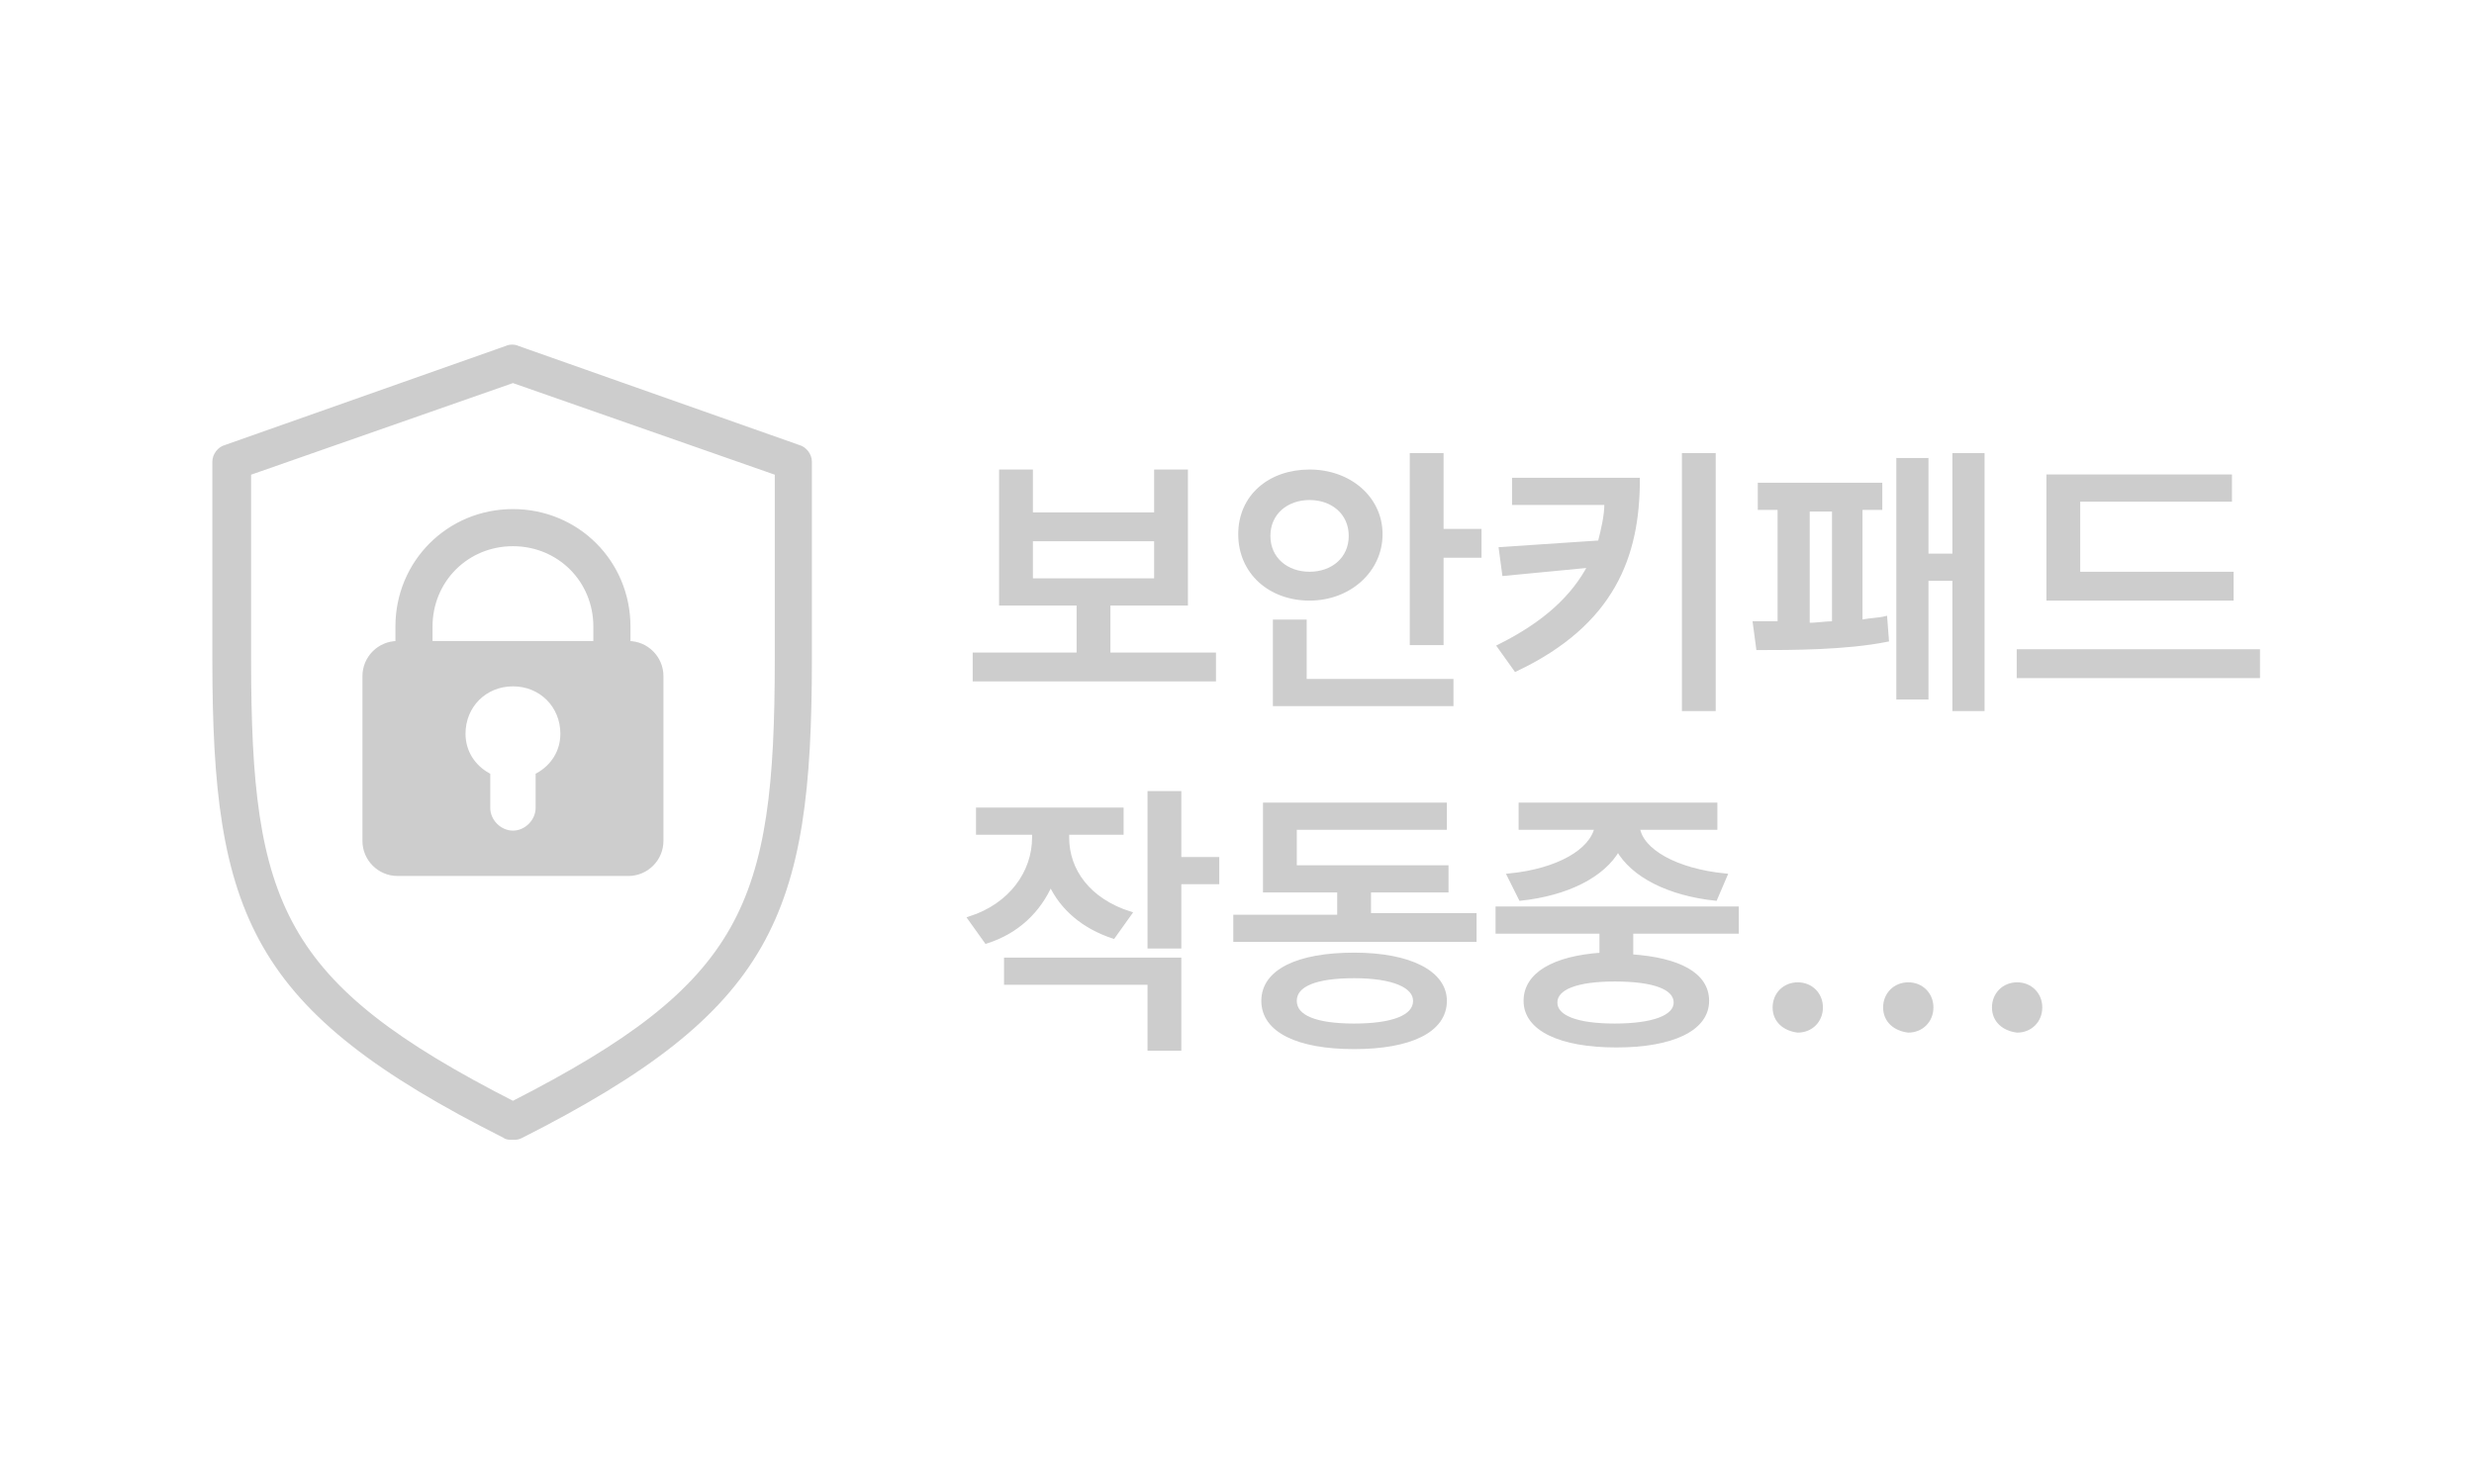<?xml version="1.0" encoding="utf-8"?>
<!DOCTYPE svg PUBLIC "-//W3C//DTD SVG 1.1//EN" "http://www.w3.org/Graphics/SVG/1.1/DTD/svg11.dtd">

<svg version="1.1" id="safe_icon_app" xmlns="http://www.w3.org/2000/svg" xmlns:xlink="http://www.w3.org/1999/xlink" x="0px" y="0px" viewBox="0 0 150 90"
	 style="enable-background:new 0 0 150 90;" xml:space="preserve">
<style type="text/css">
	.st0{fill-opacity:0.0;}
	.st1{fill:#CDCDCD;stroke:#CDCDCD;stroke-width:0.25;stroke-miterlimit:10;}
</style>
<switch>
	<g>
		<g>
			<rect class="st0" width="150" height="90"/>
			<g>
				<g>
					<path class="st1" d="M48.4,27.1l-17-6c-0.2-0.1-0.5-0.1-0.7,0l-17,6c-0.4,0.1-0.7,0.5-0.7,0.9v12c0,15.5,2.3,21.2,17.6,28.9
						c0.1,0.1,0.3,0.1,0.5,0.1c0.2,0,0.3,0,0.5-0.1C46.8,61.2,49.1,55.5,49.1,40V28C49.1,27.6,48.8,27.2,48.4,27.1L48.4,27.1z
						 M47.1,40c0,14.9-1.9,19.7-16,26.9c-14.1-7.2-16-12-16-26.9V28.7l16-5.6l16,5.6V40z M47.1,40"/>
					<path class="st1" d="M38.1,39v-1c0-3.9-3.1-7-7-7c-3.9,0-7,3.1-7,7v1c-1.1,0-2,0.9-2,2v10c0,1.1,0.9,2,2,2h14c1.1,0,2-0.9,2-2
						V41C40.1,39.9,39.2,39,38.1,39z M32.6,47v2c0,0.8-0.7,1.5-1.5,1.5c-0.8,0-1.5-0.7-1.5-1.5v-2c-0.9-0.5-1.5-1.4-1.5-2.5
						c0-1.7,1.3-3,3-3c1.7,0,3,1.3,3,3C34.1,45.6,33.5,46.5,32.6,47z M36.1,39h-10v-1c0-2.8,2.2-5,5-5c2.8,0,5,2.2,5,5V39z"/>
				</g>
				<g>
					<path class="st1" d="M73.6,39.7v1.5H59.1v-1.5h6.3v-3.1h-4.7v-8h1.8v2.6h7.6v-2.6h1.8v8h-4.7v3.1H73.6z M62.5,35.2h7.6v-2.5
						h-7.6V35.2z"/>
					<path class="st1" d="M79.4,36.3c-2.4,0-4.2-1.6-4.2-3.9s1.8-3.8,4.2-3.8c2.4,0,4.3,1.6,4.3,3.8S81.8,36.3,79.4,36.3z
						 M79.4,34.8c1.4,0,2.5-0.9,2.5-2.3c0-1.4-1.1-2.3-2.5-2.3c-1.4,0-2.5,0.9-2.5,2.3C76.9,33.9,78,34.8,79.4,34.8z M79.1,41.3H88
						v1.4H77.3v-5h1.8V41.3z M89.7,32.2v1.5h-2.3v5.3h-1.8V27.6h1.8v4.6H89.7z"/>
					<path class="st1" d="M99.3,29.1c0,4.6-1.5,8.7-7.4,11.5l-1-1.4c2.8-1.4,4.5-3,5.5-4.9l-5.2,0.5l-0.2-1.5l6-0.4
						c0.2-0.8,0.4-1.6,0.4-2.4h-5.6v-1.4H99.3z M103.9,27.6V43h-1.8V27.6H103.9z"/>
					<path class="st1" d="M112.9,37.7c0.5-0.1,1-0.1,1.4-0.2l0.1,1.3c-2.5,0.5-5.8,0.5-7.8,0.5l-0.2-1.5c0.4,0,1,0,1.5,0v-7h-1.2
						v-1.4h7.3v1.4h-1.2V37.7z M109.6,37.9c0.5,0,1.1-0.1,1.6-0.1v-6.9h-1.6V37.9z M120.2,27.6V43h-1.7v-7.9h-1.7v7.2h-1.7V27.9h1.7
						v5.8h1.7v-6.1H120.2z"/>
					<path class="st1" d="M136.9,39.6V41h-14.5v-1.5H136.9z M135.3,36.3h-11.1v-7.4h11v1.4H126v4.5h9.3V36.3z"/>
					<path class="st1" d="M67.5,56.8c-1.8-0.6-3.1-1.7-3.8-3.2c-0.7,1.6-2,2.9-3.9,3.5l-1-1.4c2.5-0.8,3.9-2.8,3.9-4.9v-0.3h-3.4
						v-1.4H68v1.4h-3.3v0.3c0,2,1.3,3.8,3.8,4.6L67.5,56.8z M61,58.2h10.5v5.4h-1.8v-4H61V58.2z M73.8,53.5h-2.3v3.9h-1.8v-9.3h1.8
						v4h2.3V53.5z"/>
					<path class="st1" d="M89.4,55.6V57H74.9v-1.4h6.3V54h-4.5v-5.2h10.9v1.4h-9.1v2.4h9.2V54h-4.7v1.5H89.4z M87.6,60.7
						c0,1.8-2.1,2.8-5.5,2.8c-3.4,0-5.5-1-5.5-2.8c0-1.8,2.1-2.8,5.5-2.8C85.5,57.9,87.6,59,87.6,60.7z M85.8,60.7
						c0-0.9-1.3-1.5-3.7-1.5c-2.3,0-3.6,0.5-3.6,1.5c0,1,1.3,1.5,3.6,1.5C84.4,62.2,85.8,61.7,85.8,60.7z"/>
					<path class="st1" d="M98.9,56.6v1.4c2.9,0.2,4.6,1.1,4.6,2.7c0,1.7-2.1,2.7-5.5,2.7c-3.4,0-5.5-1-5.5-2.7
						c0-1.6,1.7-2.6,4.6-2.8v-1.4h-6.3v-1.4h14.5v1.4H98.9z M91.5,53.1c3-0.3,5-1.5,5.3-2.9h-4.6v-1.4h11.8v1.4h-4.7
						c0.2,1.4,2.3,2.6,5.3,2.9l-0.6,1.4c-2.8-0.3-5-1.4-5.9-3c-0.9,1.6-3.1,2.7-5.9,3L91.5,53.1z M97.9,59.4c-2.3,0-3.6,0.5-3.6,1.4
						c0,0.9,1.3,1.4,3.6,1.4c2.3,0,3.7-0.5,3.7-1.4C101.6,59.9,100.3,59.4,97.9,59.4z"/>
					<path class="st1" d="M107.6,61.1c0-0.8,0.6-1.4,1.4-1.4c0.8,0,1.4,0.6,1.4,1.4c0,0.8-0.6,1.4-1.4,1.4
						C108.2,62.4,107.6,61.9,107.6,61.1z M114.3,61.1c0-0.8,0.6-1.4,1.4-1.4c0.8,0,1.4,0.6,1.4,1.4c0,0.8-0.6,1.4-1.4,1.4
						C114.9,62.4,114.3,61.9,114.3,61.1z M120.9,61.1c0-0.8,0.6-1.4,1.4-1.4c0.8,0,1.4,0.6,1.4,1.4c0,0.8-0.6,1.4-1.4,1.4
						C121.5,62.4,120.9,61.9,120.9,61.1z"/>
				</g>
			</g>
		</g>
	</g>
</switch>
</svg>
